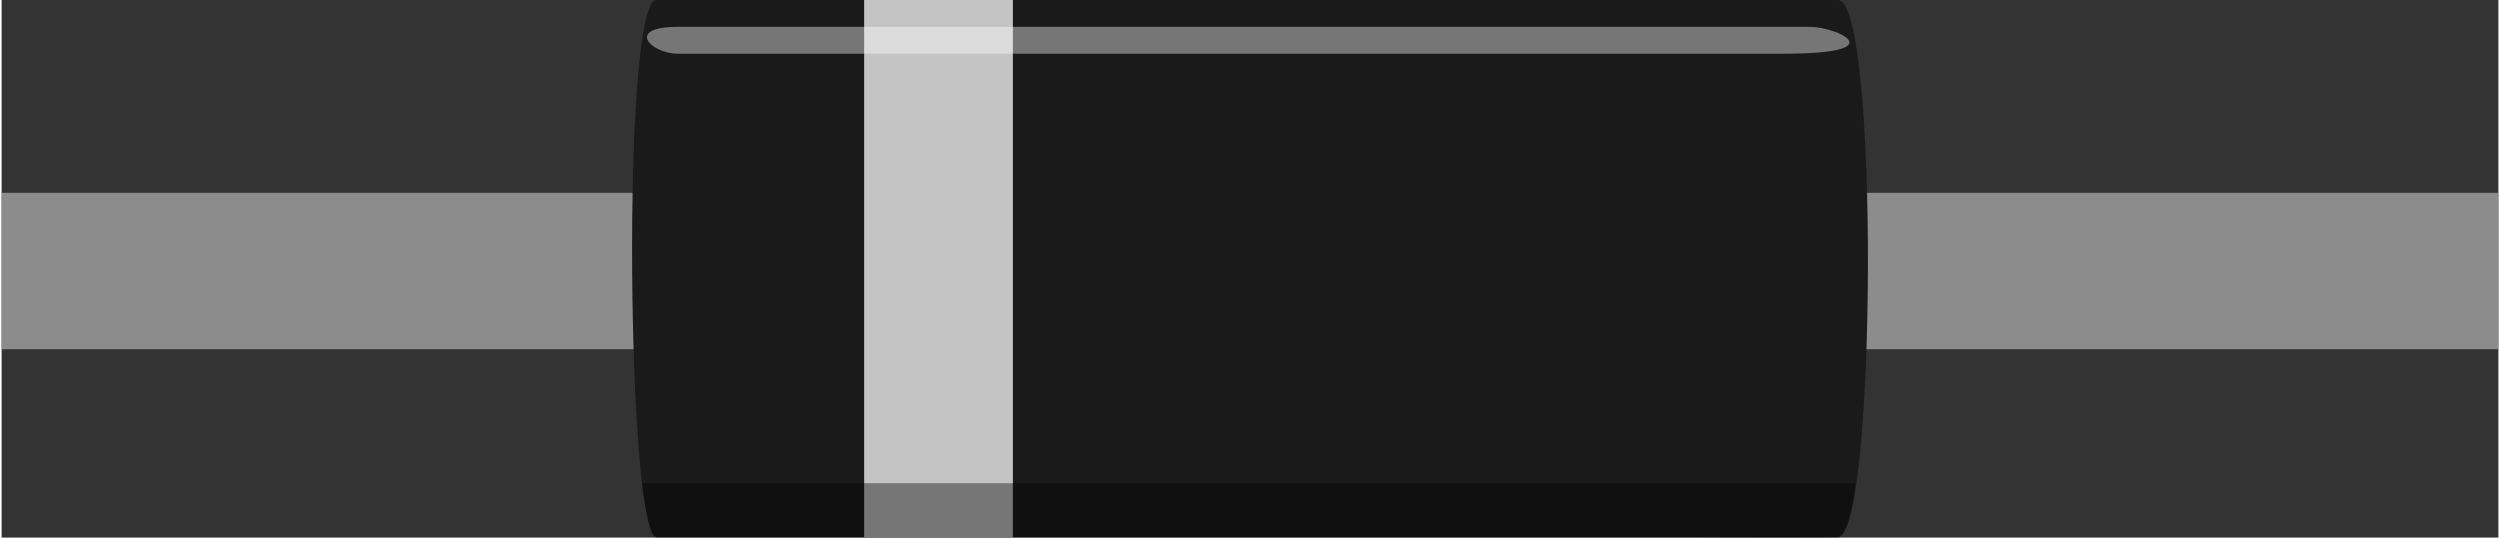 <?xml version='1.0' encoding='utf-8'?>
<!DOCTYPE svg PUBLIC '-//W3C//DTD SVG 1.1 Basic//EN' 'http://www.w3.org/Graphics/SVG/1.1/DTD/svg11-basic.dtd'>
<!-- Generator: Adobe Illustrator 14.0.0, SVG Export Plug-In . SVG Version: 6.00 Build 43363)  -->
<svg xmlns="http://www.w3.org/2000/svg" width="0.465in" xml:space="preserve" xmlns:xml="http://www.w3.org/XML/1998/namespace" x="0px" version="1.1" y="0px" height="0.1in" viewBox="0 0 33.474 7.208" baseProfile="basic" id="svg" >
 <rect x="0" y="0" width="33.474" height="7.208" fill="#333333" stroke="none"/>
 <rect xmlns="http://www.w3.org/2000/svg" width="1.802" x="0" y="2.585" fill="none" height="2.097" id="connector0terminal" />
 <rect xmlns="http://www.w3.org/2000/svg" width="5.124" x="0" y="2.585" fill="none" height="2.097" id="connector0pin" />
 <rect xmlns="http://www.w3.org/2000/svg" width="1.802" x="31.669" y="2.585" fill="none" height="2.097" id="connector1terminal" />
 <rect xmlns="http://www.w3.org/2000/svg" width="5.125" x="28.341" y="2.585" fill="none" height="2.097" id="connector1pin" />
 <g xmlns="http://www.w3.org/2000/svg" id="breadboard" >
  <rect xmlns="http://www.w3.org/2000/svg" width="33.467" x="0.004" y="2.585" fill="#8C8C8C" height="2.097" id="rect7" />
  <g xmlns="http://www.w3.org/2000/svg">
   <path xmlns="http://www.w3.org/2000/svg" fill="#1A1A1A" id="Body_1_" d="M10.939,0h-2.16c-0.475,0-0.393,7.202,0,7.202h2.16c0.396,0,11.125,0,11.521,0h2.16c0.514,0,0.557-7.202,0-7.202h-2.16C22.063,0,11.333,0,10.939,0z" />
   <rect xmlns="http://www.w3.org/2000/svg" width="1.994" x="11.564" opacity="0.74" fill="#FFFFFF" height="7.202" id="rect16" />
   <path xmlns="http://www.w3.org/2000/svg" opacity="0.4" fill="#FFFFFF" id="Reflex_1_" d="M9.067,0.36c0.727,0,1.146,0,1.868,0c0.72,0,10.798,0,11.521,0c0.022,0,0.227,0,0.479,0c0.562,0,1.069,0,1.312,0c0.354,0,1.146,0.36-0.356,0.36c-1.08,0-0.724,0-1.438,0c-0.717,0-10.802,0-11.521,0c-0.723,0-1.146,0-1.868,0C8.709,0.72,8.349,0.36,9.067,0.36z" />
   <path xmlns="http://www.w3.org/2000/svg" opacity="0.4" id="Shaddow_1_" d="M24.617,7.202c-0.726,0.014-1.438,0-2.159,0c-0.906,0-12.957,0-13.683,0c-0.091,0-0.202-0.724-0.182-0.724c1.295,0,1.616,0,2.339,0c0.724,0,10.8,0,11.521,0c0.722,0,1.672,0,2.394,0C24.87,6.479,24.764,7.2,24.617,7.202z" />
  </g>
 </g>
</svg>
